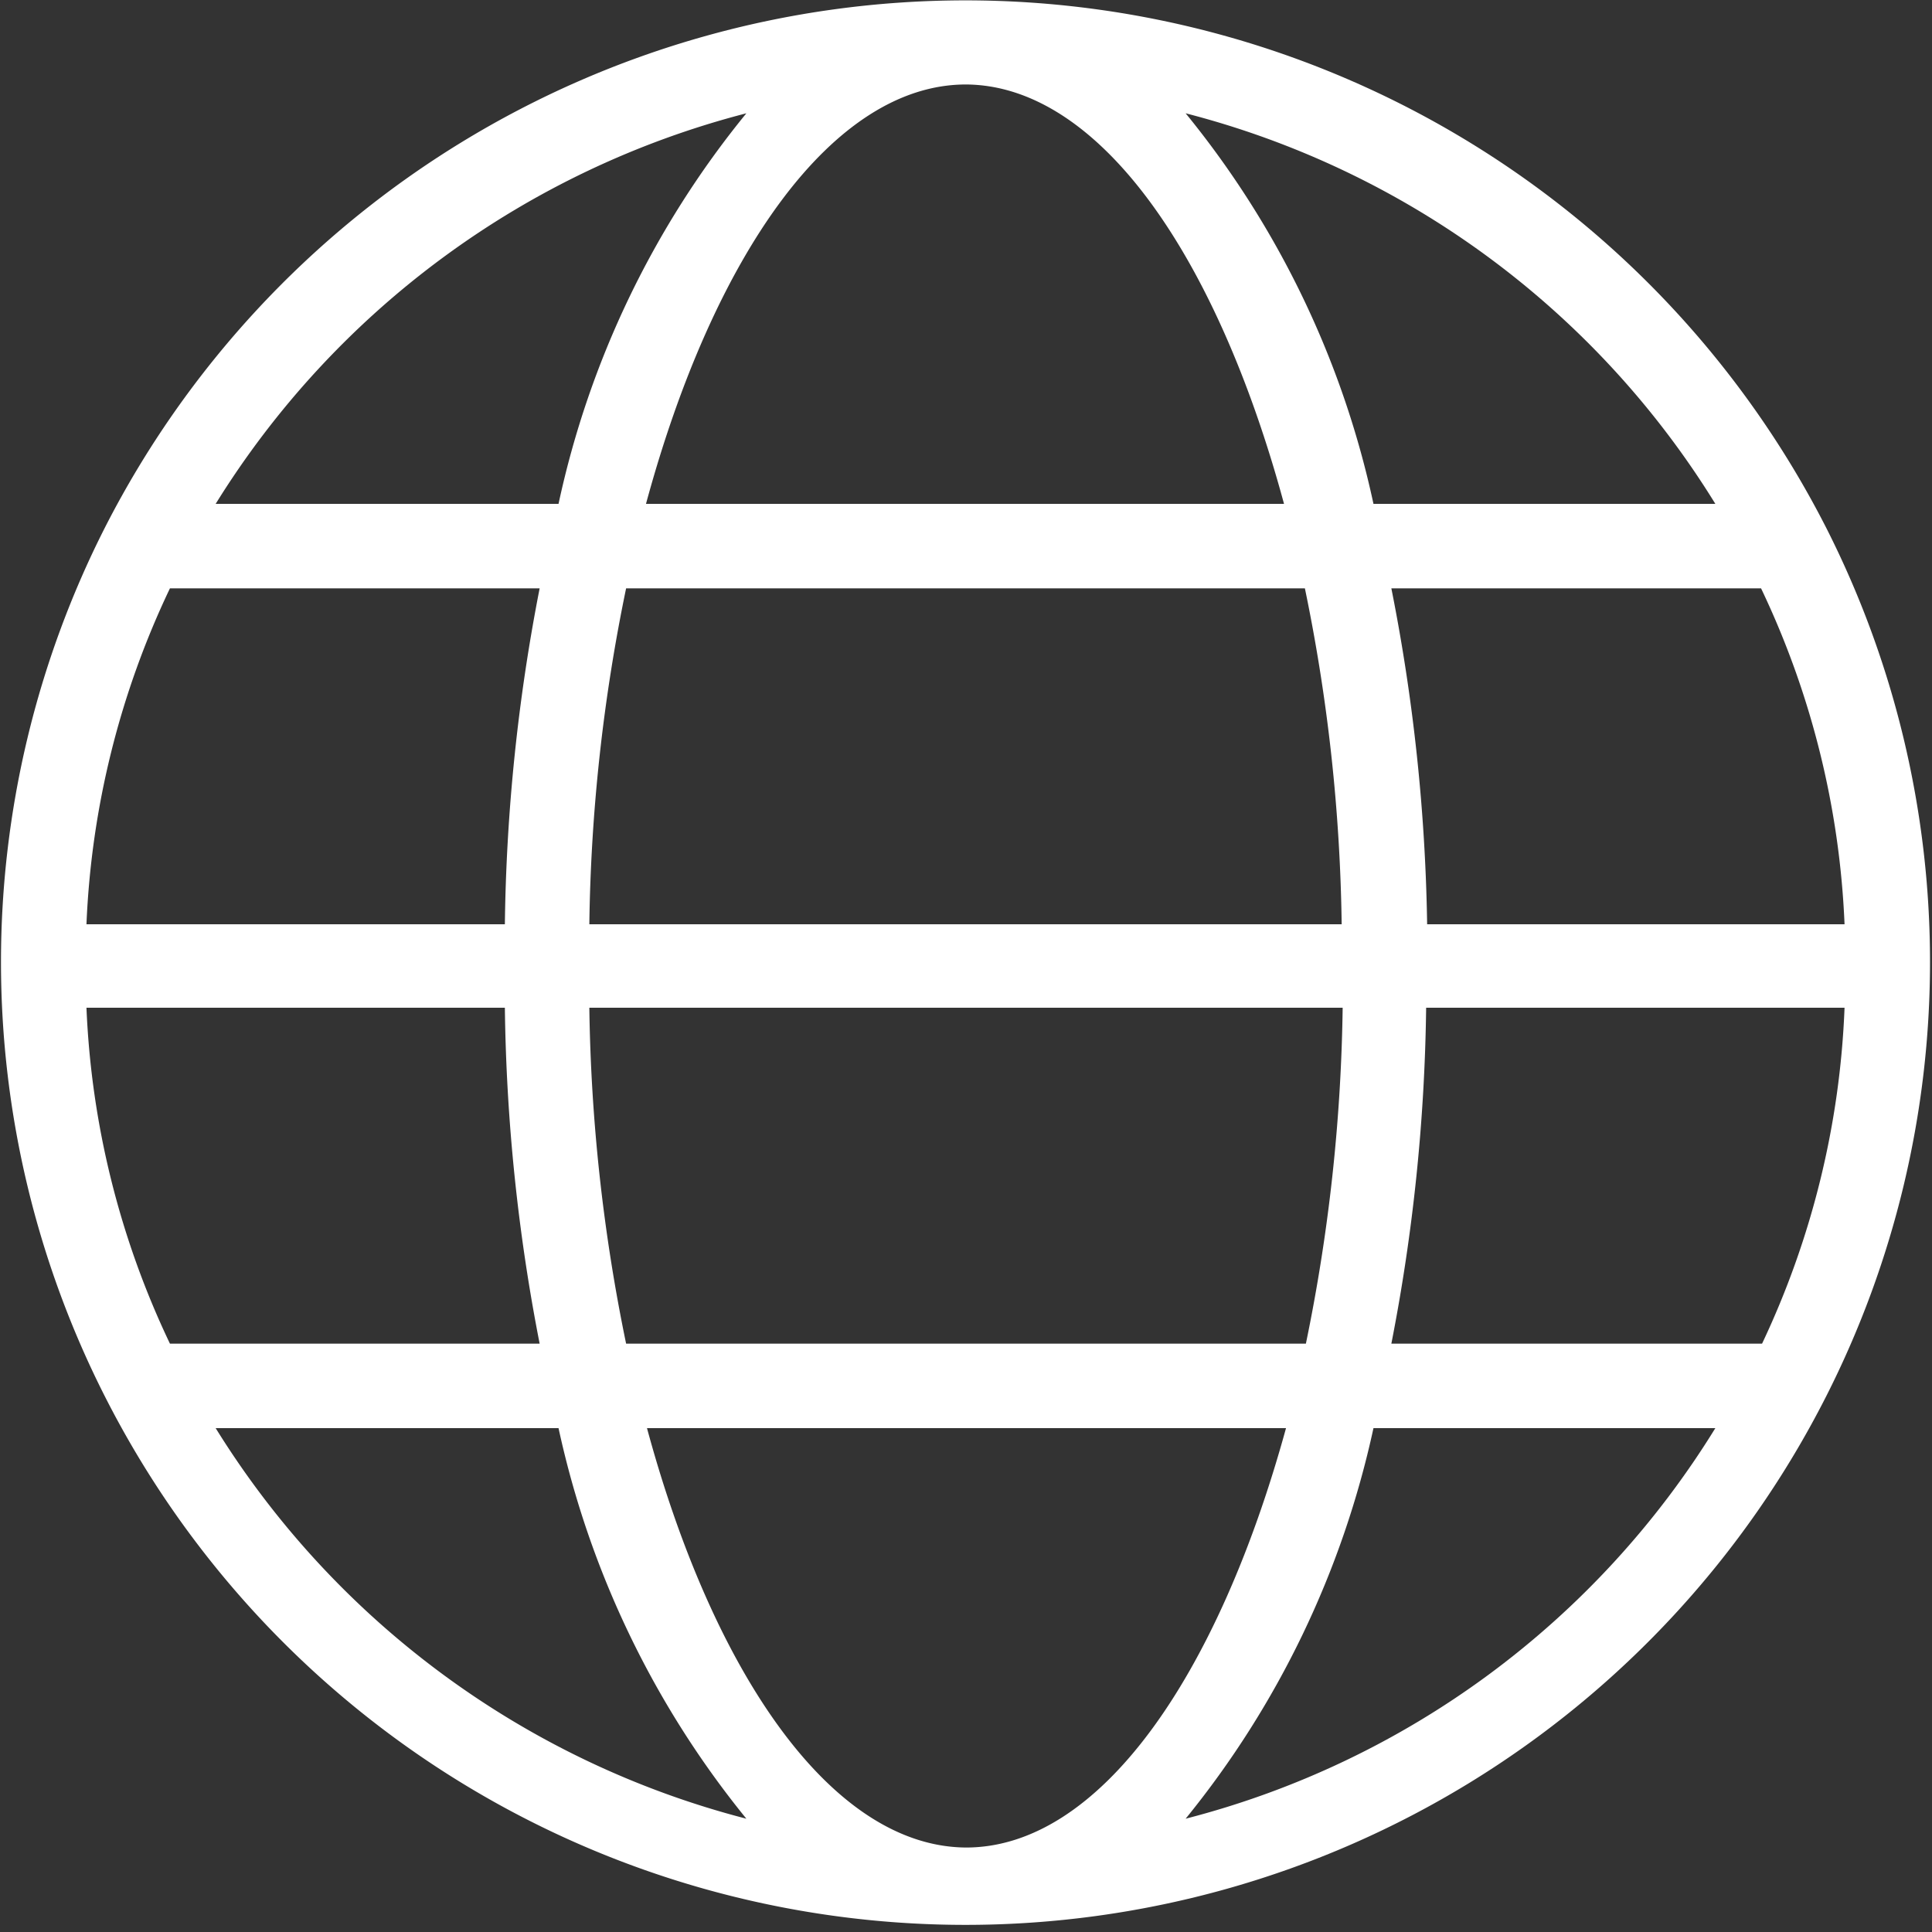 <svg xmlns="http://www.w3.org/2000/svg" viewBox="0 0 19.44 19.44"><rect x="0" y="0" width="19.44" height="19.44" fill="#333333" stroke="none"/><g data-name="Слой 2"><path d="M18.37 5.3a9.72 9.72 0 00-17.31 0 9.66 9.66 0 000 8.76 9.71 9.71 0 0017.31 0 9.66 9.66 0 000-8.76zm-.64 8.22H14a18.75 18.75 0 00.35-3.38h4.21a8.68 8.68 0 01-.83 3.38zm-8 5.07c-1.34 0-2.54-1.71-3.22-4.22h6.43c-.69 2.51-1.88 4.22-3.22 4.22zM6.3 13.52a17.85 17.85 0 01-.37-3.38h7.58a17.85 17.85 0 01-.37 3.38zM.87 10.14h4.21a18.75 18.75 0 00.35 3.38H1.71a8.68 8.68 0 01-.84-3.38zm.84-4.22h3.72a18.75 18.75 0 00-.35 3.38H.87a8.68 8.68 0 01.84-3.38zm8-5.07c1.34 0 2.53 1.71 3.21 4.22H6.5C7.18 2.56 8.38.85 9.72.85zm3.42 5.07a17.76 17.76 0 01.37 3.38H5.93a17.76 17.76 0 01.37-3.38zm1.23 3.38A18.75 18.75 0 0014 5.92h3.72a8.68 8.68 0 01.84 3.38zm2.9-4.23h-3.44a9.3 9.3 0 00-1.89-3.93 8.85 8.85 0 015.33 3.93zM7.51 1.14a9.3 9.3 0 00-1.89 3.93H2.17a8.9 8.9 0 015.34-3.93zM2.17 14.37h3.45a9.37 9.37 0 001.89 3.93 8.9 8.9 0 01-5.34-3.93zm9.76 3.93a9.37 9.37 0 001.89-3.93h3.44a8.85 8.85 0 01-5.33 3.93z" fill="#fff" data-name="Layer 1"/></g></svg>